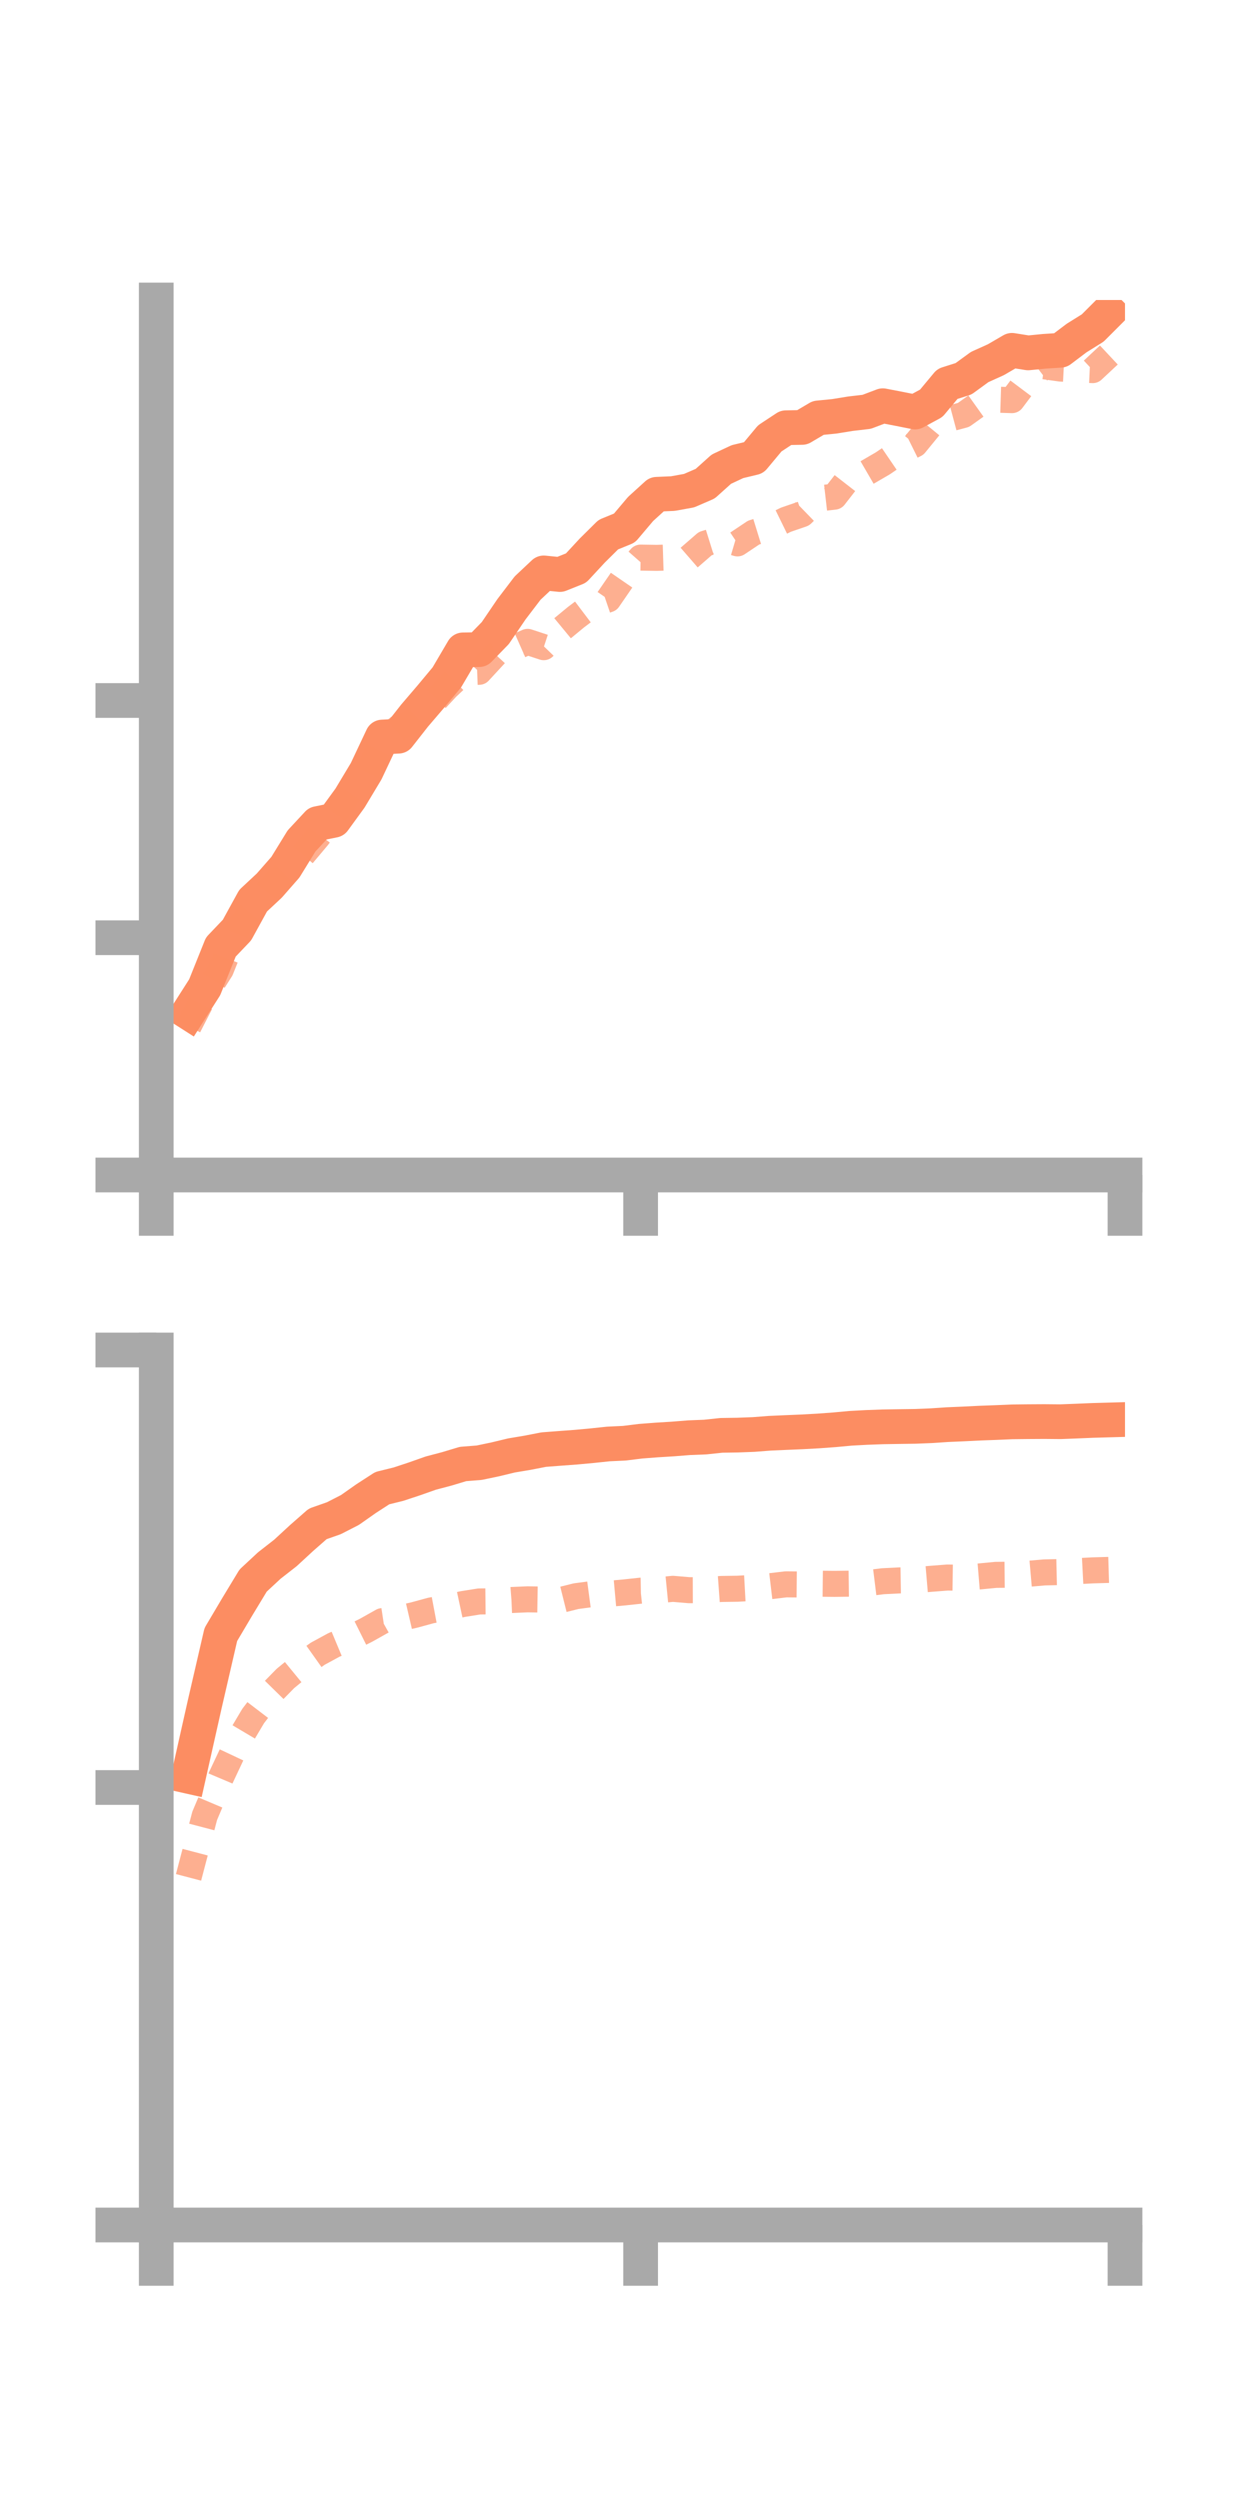 <?xml version="1.0" encoding="utf-8" standalone="no"?>
<!DOCTYPE svg PUBLIC "-//W3C//DTD SVG 1.1//EN"
  "http://www.w3.org/Graphics/SVG/1.1/DTD/svg11.dtd">
<!-- Created with matplotlib (https://matplotlib.org/) -->
<svg height="144pt" version="1.1" viewBox="0 0 72 144" width="72pt" xmlns="http://www.w3.org/2000/svg" xmlns:xlink="http://www.w3.org/1999/xlink">
 <defs>
  <style type="text/css">*{stroke-linecap:butt;stroke-linejoin:round;}</style>
 </defs>
 <g id="figure_1">
  <g id="patch_1">
   <path d="M 0 144 
L 72 144 
L 72 0 
L 0 0 
z
" style="fill:none;"/>
  </g>
  <g id="axes_1">
   <g id="patch_2">
    <path d="M 9 67.68 
L 64.8 67.68 
L 64.8 17.28 
L 9 17.28 
z
" style="fill:none;"/>
   </g>
   <g id="matplotlib.axis_1">
    <g id="xtick_1">
     <g id="line2d_1">
      <defs>
       <path d="M 0 0 
L 0 3.5 
" id="m707b9e1c32" style="stroke:#a9a9a9;stroke-width:2;"/>
      </defs>
      <g>
       <use style="fill:#a9a9a9;stroke:#a9a9a9;stroke-width:2;" x="9" xlink:href="#m707b9e1c32" y="67.68"/>
      </g>
     </g>
    </g>
    <g id="xtick_2">
     <g id="line2d_2">
      <g>
       <use style="fill:#a9a9a9;stroke:#a9a9a9;stroke-width:2;" x="36.9" xlink:href="#m707b9e1c32" y="67.68"/>
      </g>
     </g>
    </g>
    <g id="xtick_3">
     <g id="line2d_3">
      <g>
       <use style="fill:#a9a9a9;stroke:#a9a9a9;stroke-width:2;" x="64.8" xlink:href="#m707b9e1c32" y="67.68"/>
      </g>
     </g>
    </g>
   </g>
   <g id="matplotlib.axis_2">
    <g id="ytick_1">
     <g id="line2d_4">
      <defs>
       <path d="M 0 0 
L -3.5 0 
" id="mc16d239fdc" style="stroke:#a9a9a9;stroke-width:2;"/>
      </defs>
      <g>
       <use style="fill:#a9a9a9;stroke:#a9a9a9;stroke-width:2;" x="9" xlink:href="#mc16d239fdc" y="67.68"/>
      </g>
     </g>
    </g>
    <g id="ytick_2">
     <g id="line2d_5">
      <g>
       <use style="fill:#a9a9a9;stroke:#a9a9a9;stroke-width:2;" x="9" xlink:href="#mc16d239fdc" y="54.014"/>
      </g>
     </g>
    </g>
    <g id="ytick_3">
     <g id="line2d_6">
      <g>
       <use style="fill:#a9a9a9;stroke:#a9a9a9;stroke-width:2;" x="9" xlink:href="#mc16d239fdc" y="40.349"/>
      </g>
     </g>
    </g>
   </g>
   <g id="line2d_7">
    <path clip-path="url(#p310ce5b72a)" d="M 10.86 58.323 
L 11.79 56.867 
L 12.72 54.549 
L 13.65 53.573 
L 14.58 51.879 
L 15.51 51.011 
L 16.44 49.95 
L 17.37 48.437 
L 18.3 47.437 
L 19.23 47.249 
L 20.16 45.972 
L 21.09 44.423 
L 22.02 42.453 
L 22.95 42.405 
L 23.88 41.219 
L 24.81 40.132 
L 25.74 39.015 
L 26.67 37.433 
L 27.6 37.419 
L 28.53 36.464 
L 29.46 35.095 
L 30.39 33.874 
L 31.32 32.999 
L 32.25 33.093 
L 33.18 32.721 
L 34.11 31.717 
L 35.04 30.795 
L 35.97 30.415 
L 36.9 29.315 
L 37.83 28.47 
L 38.76 28.43 
L 39.69 28.262 
L 40.62 27.86 
L 41.55 27.024 
L 42.48 26.589 
L 43.41 26.366 
L 44.34 25.25 
L 45.27 24.637 
L 46.2 24.62 
L 47.13 24.072 
L 48.06 23.98 
L 48.99 23.829 
L 49.92 23.721 
L 50.85 23.369 
L 51.78 23.548 
L 52.71 23.733 
L 53.64 23.23 
L 54.57 22.113 
L 55.5 21.818 
L 56.43 21.14 
L 57.36 20.721 
L 58.29 20.179 
L 59.22 20.327 
L 60.15 20.235 
L 61.08 20.176 
L 62.01 19.473 
L 62.94 18.893 
L 63.87 17.963 
" style="fill:none;stroke:#fc8d62;stroke-linecap:square;stroke-width:2;"/>
   </g>
   <g id="line2d_8">
    <path clip-path="url(#p310ce5b72a)" d="M 10.86 59.12 
L 11.79 57.308 
L 12.72 55.845 
L 13.65 53.522 
L 14.58 52.392 
L 15.51 51.181 
L 16.44 50.25 
L 17.37 49.318 
L 18.3 48.212 
L 19.23 46.957 
L 20.16 45.651 
L 21.09 44.619 
L 22.02 42.731 
L 22.95 41.919 
L 23.88 41.49 
L 24.81 40.608 
L 25.74 39.608 
L 26.67 38.731 
L 27.6 38.696 
L 28.53 37.689 
L 29.46 37.383 
L 30.39 36.972 
L 31.32 37.278 
L 32.25 36.314 
L 33.18 35.547 
L 34.11 34.844 
L 35.04 34.526 
L 35.97 33.175 
L 36.9 32.118 
L 37.83 32.133 
L 38.76 32.104 
L 39.69 32.122 
L 40.62 31.314 
L 41.55 31.024 
L 42.48 31.299 
L 43.41 30.677 
L 44.34 30.39 
L 45.27 29.935 
L 46.2 29.615 
L 47.13 28.714 
L 48.06 28.608 
L 48.99 27.412 
L 49.92 27.23 
L 50.85 26.689 
L 51.78 26.056 
L 52.71 25.595 
L 53.64 24.459 
L 54.57 24.148 
L 55.5 23.899 
L 56.43 23.236 
L 57.36 23.019 
L 58.29 23.048 
L 59.22 21.81 
L 60.15 21.097 
L 61.08 21.229 
L 62.01 21.276 
L 62.94 21.319 
L 63.87 20.449 
" style="fill:none;stroke:#fc8d62;stroke-dasharray:1.5,1.5;stroke-dashoffset:0;stroke-opacity:0.7;stroke-width:1.5;"/>
   </g>
   <g id="patch_3">
    <path d="M 9 67.68 
L 9 17.28 
" style="fill:none;stroke:#a9a9a9;stroke-linecap:square;stroke-linejoin:miter;stroke-width:2;"/>
   </g>
   <g id="patch_4">
    <path d="M 64.8 67.68 
L 64.8 17.28 
" style="fill:none;"/>
   </g>
   <g id="patch_5">
    <path d="M 9 67.68 
L 64.8 67.68 
" style="fill:none;stroke:#a9a9a9;stroke-linecap:square;stroke-linejoin:miter;stroke-width:2;"/>
   </g>
   <g id="patch_6">
    <path d="M 9 17.28 
L 64.8 17.28 
" style="fill:none;"/>
   </g>
  </g>
  <g id="axes_2">
   <g id="patch_7">
    <path d="M 9 128.16 
L 64.8 128.16 
L 64.8 77.76 
L 9 77.76 
z
" style="fill:none;"/>
   </g>
   <g id="matplotlib.axis_3">
    <g id="xtick_4">
     <g id="line2d_9">
      <g>
       <use style="fill:#a9a9a9;stroke:#a9a9a9;stroke-width:2;" x="9" xlink:href="#m707b9e1c32" y="128.16"/>
      </g>
     </g>
    </g>
    <g id="xtick_5">
     <g id="line2d_10">
      <g>
       <use style="fill:#a9a9a9;stroke:#a9a9a9;stroke-width:2;" x="36.9" xlink:href="#m707b9e1c32" y="128.16"/>
      </g>
     </g>
    </g>
    <g id="xtick_6">
     <g id="line2d_11">
      <g>
       <use style="fill:#a9a9a9;stroke:#a9a9a9;stroke-width:2;" x="64.8" xlink:href="#m707b9e1c32" y="128.16"/>
      </g>
     </g>
    </g>
   </g>
   <g id="matplotlib.axis_4">
    <g id="ytick_4">
     <g id="line2d_12">
      <g>
       <use style="fill:#a9a9a9;stroke:#a9a9a9;stroke-width:2;" x="9" xlink:href="#mc16d239fdc" y="128.16"/>
      </g>
     </g>
    </g>
    <g id="ytick_5">
     <g id="line2d_13">
      <g>
       <use style="fill:#a9a9a9;stroke:#a9a9a9;stroke-width:2;" x="9" xlink:href="#mc16d239fdc" y="102.96"/>
      </g>
     </g>
    </g>
    <g id="ytick_6">
     <g id="line2d_14">
      <g>
       <use style="fill:#a9a9a9;stroke:#a9a9a9;stroke-width:2;" x="9" xlink:href="#mc16d239fdc" y="77.76"/>
      </g>
     </g>
    </g>
   </g>
   <g id="line2d_15">
    <path clip-path="url(#p180104a075)" d="M 10.86 102.317 
L 11.79 98.176 
L 12.72 94.148 
L 13.65 92.578 
L 14.58 91.041 
L 15.51 90.176 
L 16.44 89.45 
L 17.37 88.592 
L 18.3 87.776 
L 19.23 87.45 
L 20.16 86.973 
L 21.09 86.319 
L 22.02 85.717 
L 22.95 85.488 
L 23.88 85.18 
L 24.81 84.852 
L 25.74 84.606 
L 26.67 84.326 
L 27.6 84.253 
L 28.53 84.058 
L 29.46 83.834 
L 30.39 83.678 
L 31.32 83.497 
L 32.25 83.426 
L 33.18 83.357 
L 34.11 83.271 
L 35.04 83.173 
L 35.97 83.129 
L 36.9 83.014 
L 37.83 82.943 
L 38.76 82.886 
L 39.69 82.812 
L 40.62 82.775 
L 41.55 82.676 
L 42.48 82.662 
L 43.41 82.627 
L 44.34 82.555 
L 45.27 82.514 
L 46.2 82.475 
L 47.13 82.424 
L 48.06 82.356 
L 48.99 82.27 
L 49.92 82.22 
L 50.85 82.186 
L 51.78 82.171 
L 52.71 82.158 
L 53.64 82.121 
L 54.57 82.059 
L 55.5 82.019 
L 56.43 81.973 
L 57.36 81.939 
L 58.29 81.899 
L 59.22 81.888 
L 60.15 81.882 
L 61.08 81.891 
L 62.01 81.855 
L 62.94 81.816 
L 63.87 81.79 
" style="fill:none;stroke:#fc8d62;stroke-linecap:square;stroke-width:2;"/>
   </g>
   <g id="line2d_16">
    <path clip-path="url(#p180104a075)" d="M 10.86 108.136 
L 11.79 104.592 
L 12.72 102.392 
L 13.65 100.414 
L 14.58 98.846 
L 15.51 97.628 
L 16.44 96.679 
L 17.37 95.916 
L 18.3 95.256 
L 19.23 94.75 
L 20.16 94.362 
L 21.09 93.899 
L 22.02 93.377 
L 22.95 93.236 
L 23.88 93.02 
L 24.81 92.766 
L 25.74 92.591 
L 26.67 92.392 
L 27.6 92.244 
L 28.53 92.234 
L 29.46 92.161 
L 30.39 92.121 
L 31.32 92.136 
L 32.25 92.172 
L 33.18 91.94 
L 34.11 91.816 
L 35.04 91.807 
L 35.97 91.723 
L 36.9 91.623 
L 37.83 91.607 
L 38.76 91.516 
L 39.69 91.595 
L 40.62 91.592 
L 41.55 91.524 
L 42.48 91.511 
L 43.41 91.46 
L 44.34 91.368 
L 45.27 91.258 
L 46.2 91.267 
L 47.13 91.221 
L 48.06 91.231 
L 48.99 91.219 
L 49.92 91.194 
L 50.85 91.079 
L 51.78 91.032 
L 52.71 91.017 
L 53.64 90.938 
L 54.57 90.866 
L 55.5 90.879 
L 56.43 90.802 
L 57.36 90.712 
L 58.29 90.703 
L 59.22 90.652 
L 60.15 90.571 
L 61.08 90.55 
L 62.01 90.501 
L 62.94 90.453 
L 63.87 90.426 
" style="fill:none;stroke:#fc8d62;stroke-dasharray:1.5,1.5;stroke-dashoffset:0;stroke-opacity:0.7;stroke-width:1.5;"/>
   </g>
   <g id="patch_8">
    <path d="M 9 128.16 
L 9 77.76 
" style="fill:none;stroke:#a9a9a9;stroke-linecap:square;stroke-linejoin:miter;stroke-width:2;"/>
   </g>
   <g id="patch_9">
    <path d="M 64.8 128.16 
L 64.8 77.76 
" style="fill:none;"/>
   </g>
   <g id="patch_10">
    <path d="M 9 128.16 
L 64.8 128.16 
" style="fill:none;stroke:#a9a9a9;stroke-linecap:square;stroke-linejoin:miter;stroke-width:2;"/>
   </g>
   <g id="patch_11">
    <path d="M 9 77.76 
L 64.8 77.76 
" style="fill:none;"/>
   </g>
  </g>
 </g>
 <defs>
  <clipPath id="p310ce5b72a">
   <rect height="50.4" width="55.8" x="9" y="17.28"/>
  </clipPath>
  <clipPath id="p180104a075">
   <rect height="50.4" width="55.8" x="9" y="77.76"/>
  </clipPath>
 </defs>
</svg>
